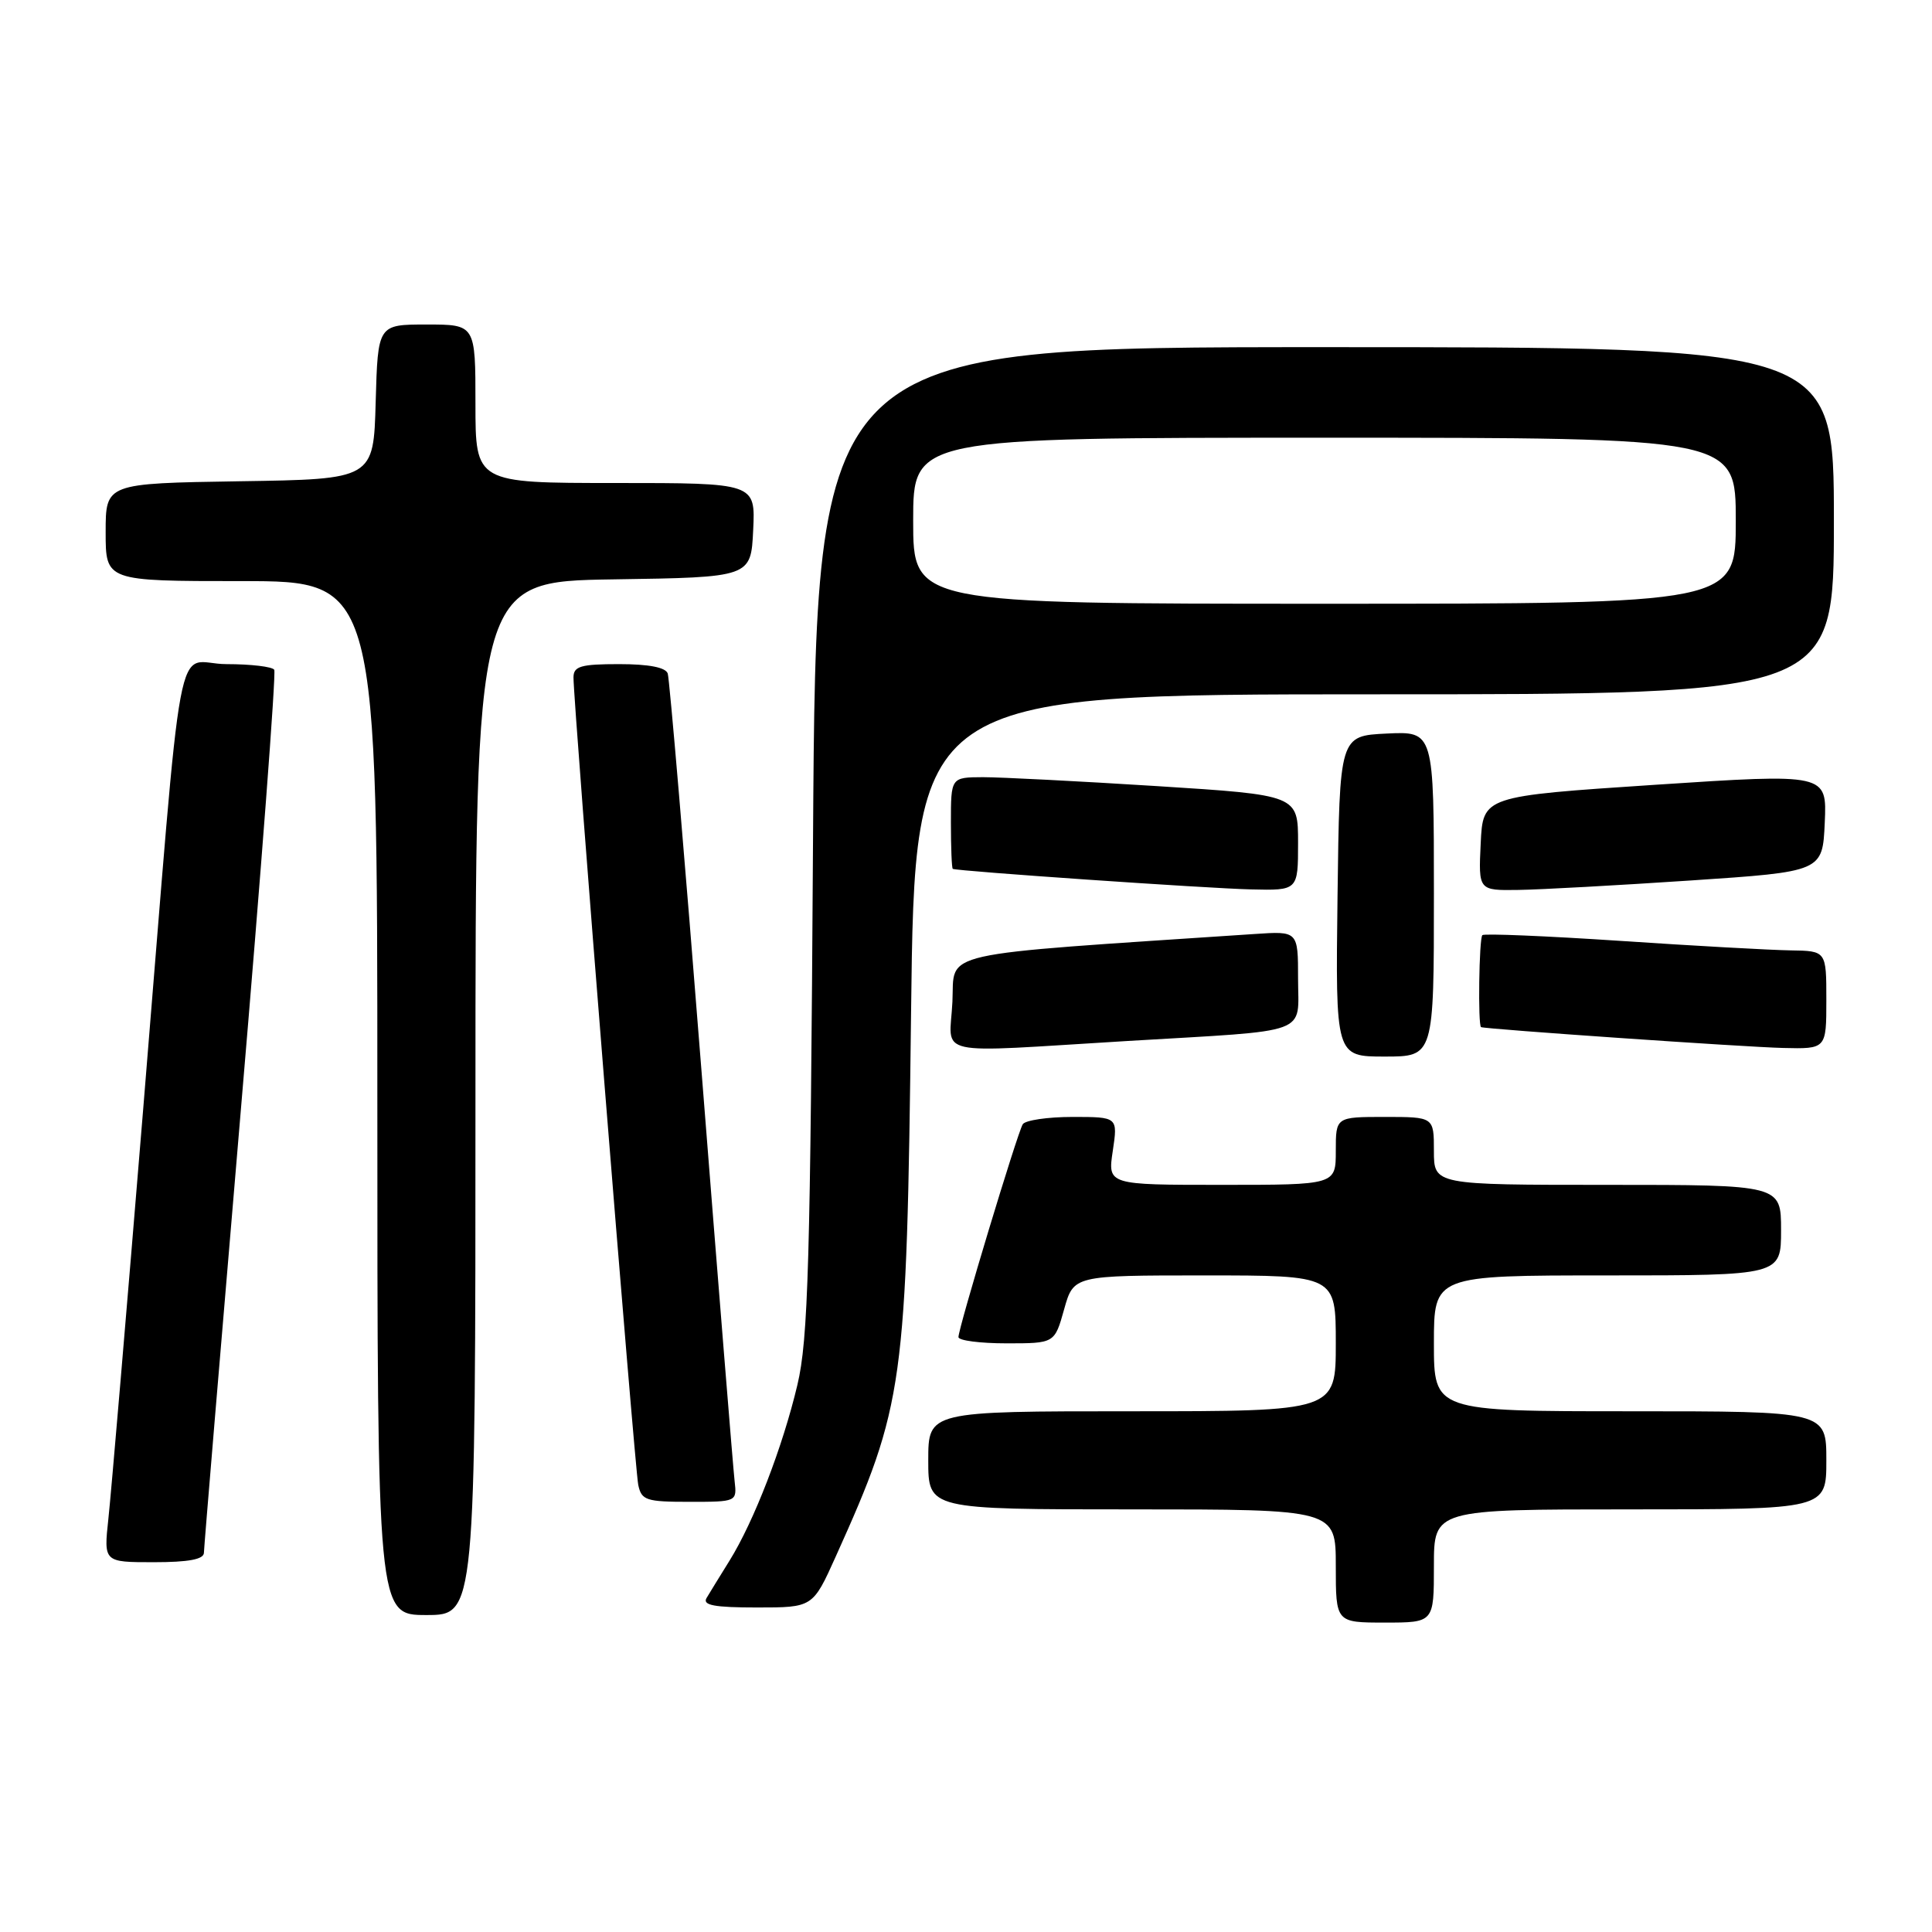 <?xml version="1.0" encoding="UTF-8" standalone="no"?>
<!DOCTYPE svg PUBLIC "-//W3C//DTD SVG 1.1//EN" "http://www.w3.org/Graphics/SVG/1.1/DTD/svg11.dtd" >
<svg xmlns="http://www.w3.org/2000/svg" xmlns:xlink="http://www.w3.org/1999/xlink" version="1.1" viewBox="0 0 256 256">
 <g >
 <path fill="currentColor"
d=" M 190.00 207.50 C 190.00 200.00 190.00 200.00 216.00 200.00 C 242.00 200.00 242.00 200.00 242.00 193.50 C 242.00 187.00 242.00 187.00 216.00 187.00 C 190.00 187.00 190.00 187.00 190.00 178.00 C 190.00 169.00 190.00 169.00 213.00 169.00 C 236.00 169.00 236.00 169.00 236.00 163.00 C 236.00 157.00 236.00 157.00 213.00 157.00 C 190.00 157.00 190.00 157.00 190.00 152.50 C 190.00 148.00 190.00 148.00 183.50 148.00 C 177.00 148.00 177.00 148.00 177.00 152.50 C 177.00 157.00 177.00 157.00 161.89 157.00 C 146.77 157.00 146.77 157.00 147.45 152.50 C 148.12 148.00 148.12 148.00 142.12 148.00 C 138.82 148.00 135.85 148.44 135.52 148.97 C 134.80 150.13 127.00 175.96 127.00 177.17 C 127.00 177.63 129.87 178.00 133.37 178.00 C 139.74 178.00 139.74 178.00 141.00 173.50 C 142.26 169.00 142.26 169.00 159.63 169.00 C 177.00 169.00 177.00 169.00 177.00 178.00 C 177.00 187.00 177.00 187.00 150.00 187.00 C 123.00 187.00 123.00 187.00 123.00 193.50 C 123.00 200.00 123.00 200.00 150.00 200.00 C 177.00 200.00 177.00 200.00 177.00 207.50 C 177.00 215.00 177.00 215.00 183.50 215.00 C 190.00 215.00 190.00 215.00 190.00 207.50 Z  M 63.00 145.52 C 63.00 77.05 63.00 77.05 81.25 76.77 C 99.50 76.50 99.50 76.50 99.80 70.25 C 100.10 64.00 100.10 64.00 81.55 64.00 C 63.00 64.00 63.00 64.00 63.00 53.50 C 63.00 43.00 63.00 43.00 56.53 43.00 C 50.07 43.00 50.07 43.00 49.78 53.25 C 49.50 63.50 49.50 63.50 31.75 63.77 C 14.00 64.05 14.00 64.05 14.00 70.52 C 14.00 77.00 14.00 77.00 32.00 77.00 C 50.00 77.00 50.00 77.00 50.00 145.50 C 50.00 214.00 50.00 214.00 56.50 214.00 C 63.00 214.00 63.00 214.00 63.00 145.52 Z  M 110.74 206.25 C 119.80 186.13 120.13 183.76 120.72 134.25 C 121.22 92.00 121.22 92.00 182.11 92.00 C 243.00 92.00 243.00 92.00 243.00 69.00 C 243.00 46.00 243.00 46.00 175.57 46.00 C 108.14 46.00 108.14 46.00 107.73 111.25 C 107.38 167.55 107.09 177.46 105.66 183.50 C 103.71 191.73 99.91 201.57 96.67 206.79 C 95.40 208.83 94.03 211.06 93.62 211.75 C 93.06 212.70 94.64 213.00 100.29 213.00 C 107.70 213.00 107.70 213.00 110.74 206.25 Z  M 27.02 205.75 C 27.03 205.06 29.24 178.62 31.92 147.00 C 34.61 115.38 36.60 89.16 36.34 88.75 C 36.09 88.34 33.24 88.00 30.01 88.00 C 23.01 88.00 24.44 80.36 18.97 147.00 C 16.78 173.68 14.71 198.09 14.36 201.25 C 13.74 207.00 13.74 207.00 20.37 207.00 C 25.00 207.00 27.01 206.62 27.02 205.75 Z  M 97.34 196.25 C 97.16 194.74 95.19 170.32 92.96 142.00 C 90.73 113.67 88.71 89.94 88.48 89.25 C 88.21 88.43 85.97 88.00 82.03 88.00 C 76.96 88.00 76.00 88.28 75.99 89.75 C 75.96 92.99 84.10 194.48 84.57 196.75 C 85.00 198.80 85.61 199.00 91.35 199.00 C 97.64 199.00 97.65 198.99 97.34 196.25 Z  M 190.00 118.45 C 190.00 96.90 190.00 96.90 183.75 97.20 C 177.50 97.50 177.50 97.50 177.23 118.75 C 176.96 140.00 176.96 140.00 183.48 140.00 C 190.00 140.00 190.00 140.00 190.00 118.45 Z  M 149.50 137.93 C 174.05 136.47 172.00 137.22 172.00 129.67 C 172.00 123.37 172.00 123.37 166.25 123.76 C 123.33 126.63 126.53 125.91 126.20 132.75 C 125.85 140.14 123.06 139.52 149.50 137.93 Z  M 242.00 132.50 C 242.00 126.00 242.00 126.00 237.25 125.93 C 234.64 125.89 224.48 125.33 214.67 124.67 C 204.87 124.02 196.66 123.68 196.42 123.91 C 195.98 124.35 195.82 135.92 196.25 136.10 C 196.90 136.37 231.18 138.74 236.25 138.86 C 242.00 139.00 242.00 139.00 242.00 132.50 Z  M 172.00 111.68 C 172.00 105.35 172.00 105.35 153.25 104.16 C 142.94 103.51 132.59 102.98 130.25 102.98 C 126.00 103.00 126.00 103.00 126.00 109.00 C 126.00 112.30 126.11 115.06 126.25 115.13 C 126.82 115.43 160.00 117.72 165.75 117.85 C 172.00 118.00 172.00 118.00 172.00 111.68 Z  M 224.00 116.67 C 241.50 115.50 241.50 115.50 241.79 108.99 C 242.08 102.49 242.08 102.49 219.29 103.99 C 196.50 105.50 196.50 105.50 196.20 111.75 C 195.90 118.00 195.90 118.00 201.20 117.92 C 204.12 117.88 214.38 117.31 224.00 116.67 Z  M 121.00 69.00 C 121.00 58.00 121.00 58.00 175.50 58.00 C 230.00 58.00 230.00 58.00 230.00 69.00 C 230.00 80.00 230.00 80.00 175.50 80.00 C 121.00 80.00 121.00 80.00 121.00 69.00 Z "/>
</g>
</svg>